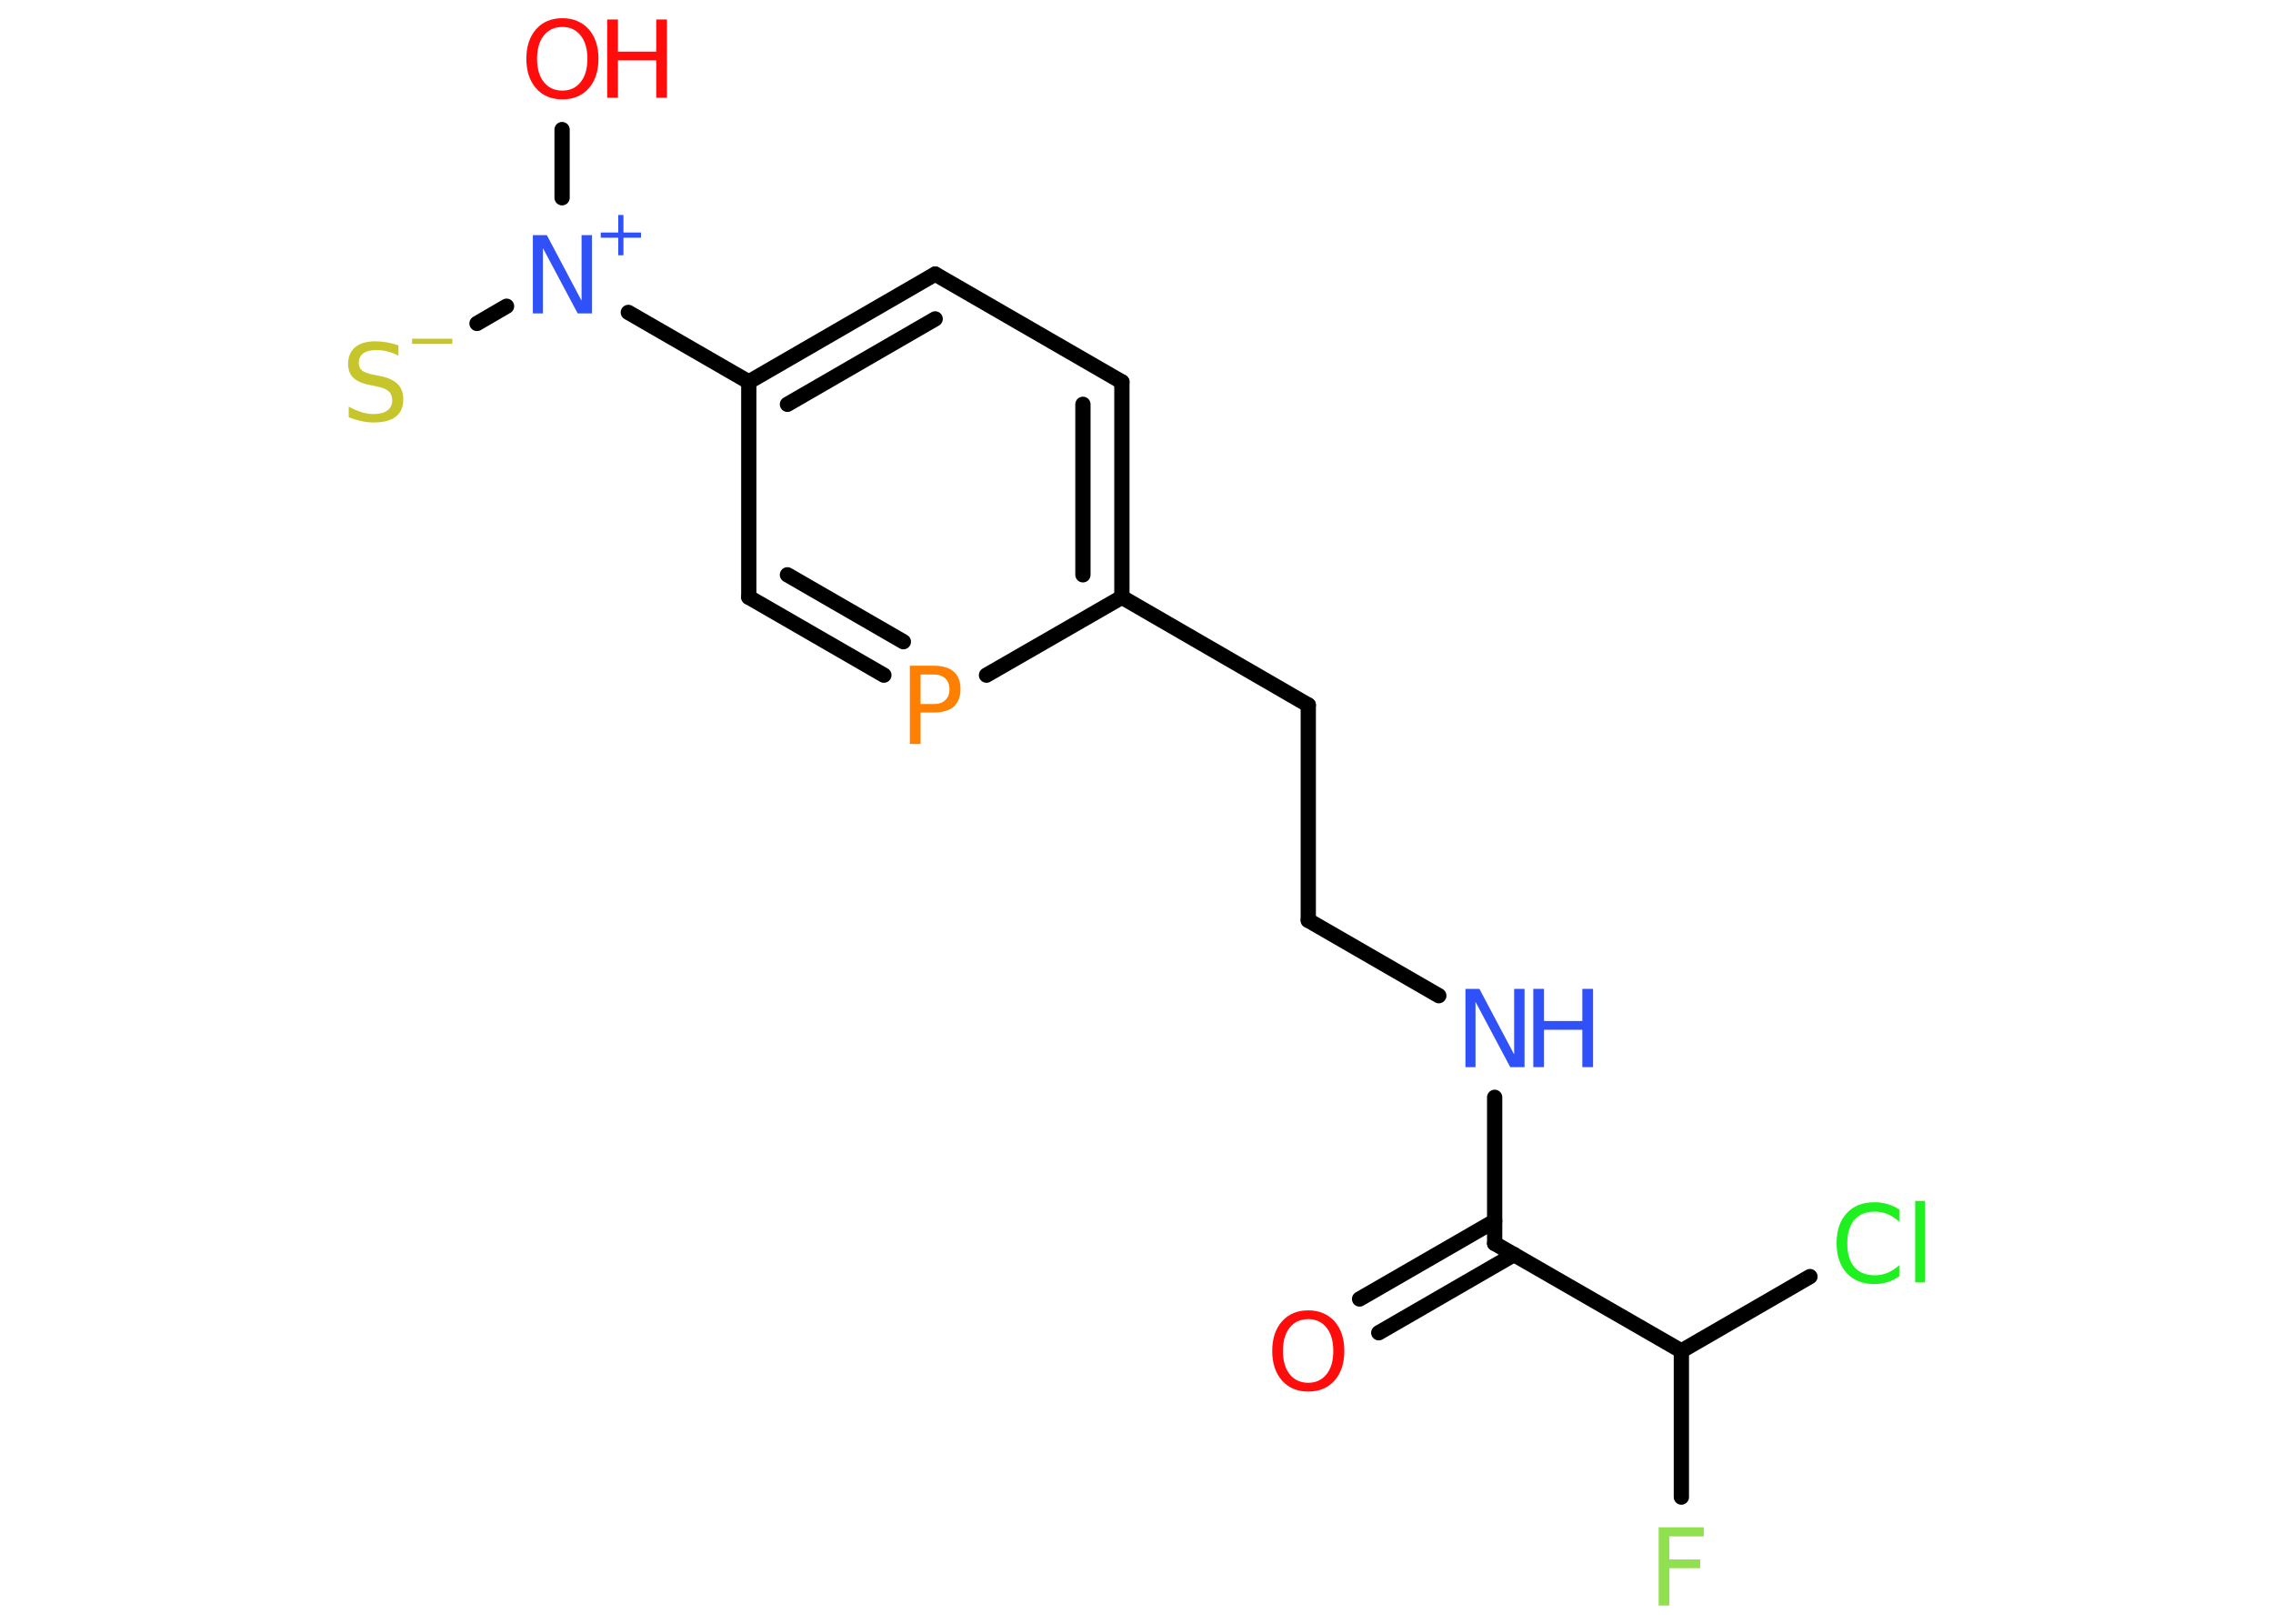 <?xml version='1.0' encoding='UTF-8'?>
<!DOCTYPE svg PUBLIC "-//W3C//DTD SVG 1.1//EN" "http://www.w3.org/Graphics/SVG/1.1/DTD/svg11.dtd">
<svg version='1.2' xmlns='http://www.w3.org/2000/svg' xmlns:xlink='http://www.w3.org/1999/xlink' width='70.0mm' height='50.0mm' viewBox='0 0 70.0 50.0'>
  <desc>Generated by the Chemistry Development Kit (http://github.com/cdk)</desc>
  <g stroke-linecap='round' stroke-linejoin='round' stroke='#000000' stroke-width='.47' fill='#3050F8'>
    <rect x='.0' y='.0' width='70.0' height='50.0' fill='#FFFFFF' stroke='none'/>
    <g id='mol1' class='mol'>
      <g id='mol1bnd1' class='bond'>
        <line x1='41.87' y1='40.0' x2='46.03' y2='37.6'/>
        <line x1='42.46' y1='41.04' x2='46.63' y2='38.63'/>
      </g>
      <line id='mol1bnd2' class='bond' x1='46.03' y1='38.29' x2='46.03' y2='33.79'/>
      <line id='mol1bnd3' class='bond' x1='44.31' y1='30.66' x2='40.29' y2='28.34'/>
      <line id='mol1bnd4' class='bond' x1='40.29' y1='28.34' x2='40.29' y2='21.71'/>
      <line id='mol1bnd5' class='bond' x1='40.29' y1='21.71' x2='34.55' y2='18.39'/>
      <g id='mol1bnd6' class='bond'>
        <line x1='34.55' y1='18.39' x2='34.55' y2='11.76'/>
        <line x1='33.35' y1='17.7' x2='33.35' y2='12.45'/>
      </g>
      <line id='mol1bnd7' class='bond' x1='34.55' y1='11.76' x2='28.8' y2='8.44'/>
      <g id='mol1bnd8' class='bond'>
        <line x1='28.8' y1='8.44' x2='23.06' y2='11.76'/>
        <line x1='28.8' y1='9.82' x2='24.25' y2='12.45'/>
      </g>
      <line id='mol1bnd9' class='bond' x1='23.06' y1='11.76' x2='19.35' y2='9.62'/>
      <line id='mol1bnd10' class='bond' x1='17.31' y1='6.09' x2='17.31' y2='3.99'/>
      <line id='mol1bnd11' class='bond' x1='15.6' y1='9.43' x2='14.69' y2='9.96'/>
      <line id='mol1bnd12' class='bond' x1='23.06' y1='11.76' x2='23.06' y2='18.39'/>
      <g id='mol1bnd13' class='bond'>
        <line x1='23.06' y1='18.39' x2='27.22' y2='20.79'/>
        <line x1='24.25' y1='17.7' x2='27.82' y2='19.76'/>
      </g>
      <line id='mol1bnd14' class='bond' x1='34.55' y1='18.39' x2='30.38' y2='20.79'/>
      <line id='mol1bnd15' class='bond' x1='46.03' y1='38.29' x2='51.78' y2='41.6'/>
      <line id='mol1bnd16' class='bond' x1='51.78' y1='41.6' x2='51.78' y2='46.1'/>
      <line id='mol1bnd17' class='bond' x1='51.78' y1='41.6' x2='55.74' y2='39.31'/>
      <path id='mol1atm1' class='atom' d='M40.29 40.62q-.36 .0 -.57 .26q-.21 .26 -.21 .72q.0 .46 .21 .72q.21 .26 .57 .26q.35 .0 .56 -.26q.21 -.26 .21 -.72q.0 -.46 -.21 -.72q-.21 -.26 -.56 -.26zM40.29 40.35q.5 .0 .81 .34q.3 .34 .3 .91q.0 .57 -.3 .91q-.3 .34 -.81 .34q-.51 .0 -.81 -.34q-.3 -.34 -.3 -.91q.0 -.57 .3 -.91q.3 -.34 .81 -.34z' stroke='none' fill='#FF0D0D'/>
      <g id='mol1atm3' class='atom'>
        <path d='M45.12 30.45h.44l1.07 2.02v-2.02h.32v2.41h-.44l-1.07 -2.01v2.01h-.31v-2.41z' stroke='none'/>
        <path d='M47.22 30.45h.33v.99h1.18v-.99h.33v2.41h-.33v-1.15h-1.18v1.15h-.33v-2.41z' stroke='none'/>
      </g>
      <g id='mol1atm10' class='atom'>
        <path d='M16.4 7.24h.44l1.07 2.02v-2.02h.32v2.41h-.44l-1.07 -2.01v2.01h-.31v-2.41z' stroke='none'/>
        <path d='M19.2 6.62v.54h.54v.16h-.54v.54h-.16v-.54h-.54v-.16h.54v-.54h.16z' stroke='none'/>
      </g>
      <g id='mol1atm11' class='atom'>
        <path d='M17.32 .83q-.36 .0 -.57 .26q-.21 .26 -.21 .72q.0 .46 .21 .72q.21 .26 .57 .26q.35 .0 .56 -.26q.21 -.26 .21 -.72q.0 -.46 -.21 -.72q-.21 -.26 -.56 -.26zM17.32 .56q.5 .0 .81 .34q.3 .34 .3 .91q.0 .57 -.3 .91q-.3 .34 -.81 .34q-.51 .0 -.81 -.34q-.3 -.34 -.3 -.91q.0 -.57 .3 -.91q.3 -.34 .81 -.34z' stroke='none' fill='#FF0D0D'/>
        <path d='M18.7 .6h.33v.99h1.18v-.99h.33v2.41h-.33v-1.15h-1.18v1.15h-.33v-2.41z' stroke='none' fill='#FF0D0D'/>
      </g>
      <g id='mol1atm12' class='atom'>
        <path d='M12.27 10.63v.32q-.18 -.09 -.35 -.13q-.16 -.04 -.32 -.04q-.27 .0 -.41 .1q-.14 .1 -.14 .29q.0 .16 .1 .24q.1 .08 .36 .13l.2 .04q.36 .07 .54 .25q.17 .17 .17 .47q.0 .35 -.23 .53q-.23 .18 -.69 .18q-.17 .0 -.36 -.04q-.19 -.04 -.4 -.12v-.33q.2 .11 .39 .17q.19 .06 .37 .06q.28 .0 .43 -.11q.15 -.11 .15 -.31q.0 -.18 -.11 -.28q-.11 -.1 -.36 -.15l-.2 -.04q-.37 -.07 -.53 -.23q-.16 -.15 -.16 -.43q.0 -.32 .22 -.51q.22 -.18 .62 -.18q.17 .0 .34 .03q.18 .03 .36 .09z' stroke='none' fill='#C6C62C'/>
        <path d='M12.69 10.43h1.24v.16h-1.24v-.16z' stroke='none' fill='#C6C62C'/>
      </g>
      <path id='mol1atm14' class='atom' d='M28.35 20.77v.91h.41q.23 .0 .35 -.12q.13 -.12 .13 -.33q.0 -.22 -.13 -.34q-.13 -.12 -.35 -.12h-.41zM28.03 20.5h.73q.4 .0 .61 .18q.21 .18 .21 .54q.0 .35 -.21 .54q-.21 .18 -.61 .18h-.41v.97h-.33v-2.41z' stroke='none' fill='#FF8000'/>
      <path id='mol1atm16' class='atom' d='M51.09 47.03h1.38v.28h-1.06v.71h.95v.27h-.95v1.15h-.33v-2.41z' stroke='none' fill='#90E050'/>
      <path id='mol1atm17' class='atom' d='M58.49 37.27v.35q-.17 -.15 -.35 -.23q-.18 -.08 -.4 -.08q-.41 .0 -.63 .25q-.22 .25 -.22 .73q.0 .48 .22 .73q.22 .25 .63 .25q.21 .0 .4 -.08q.18 -.08 .35 -.23v.34q-.17 .12 -.36 .18q-.19 .06 -.4 .06q-.55 .0 -.86 -.34q-.31 -.34 -.31 -.92q.0 -.58 .31 -.92q.31 -.34 .86 -.34q.21 .0 .41 .06q.19 .06 .36 .17zM58.98 36.98h.3v2.51h-.3v-2.51z' stroke='none' fill='#1FF01F'/>
    </g>
  </g>
</svg>
